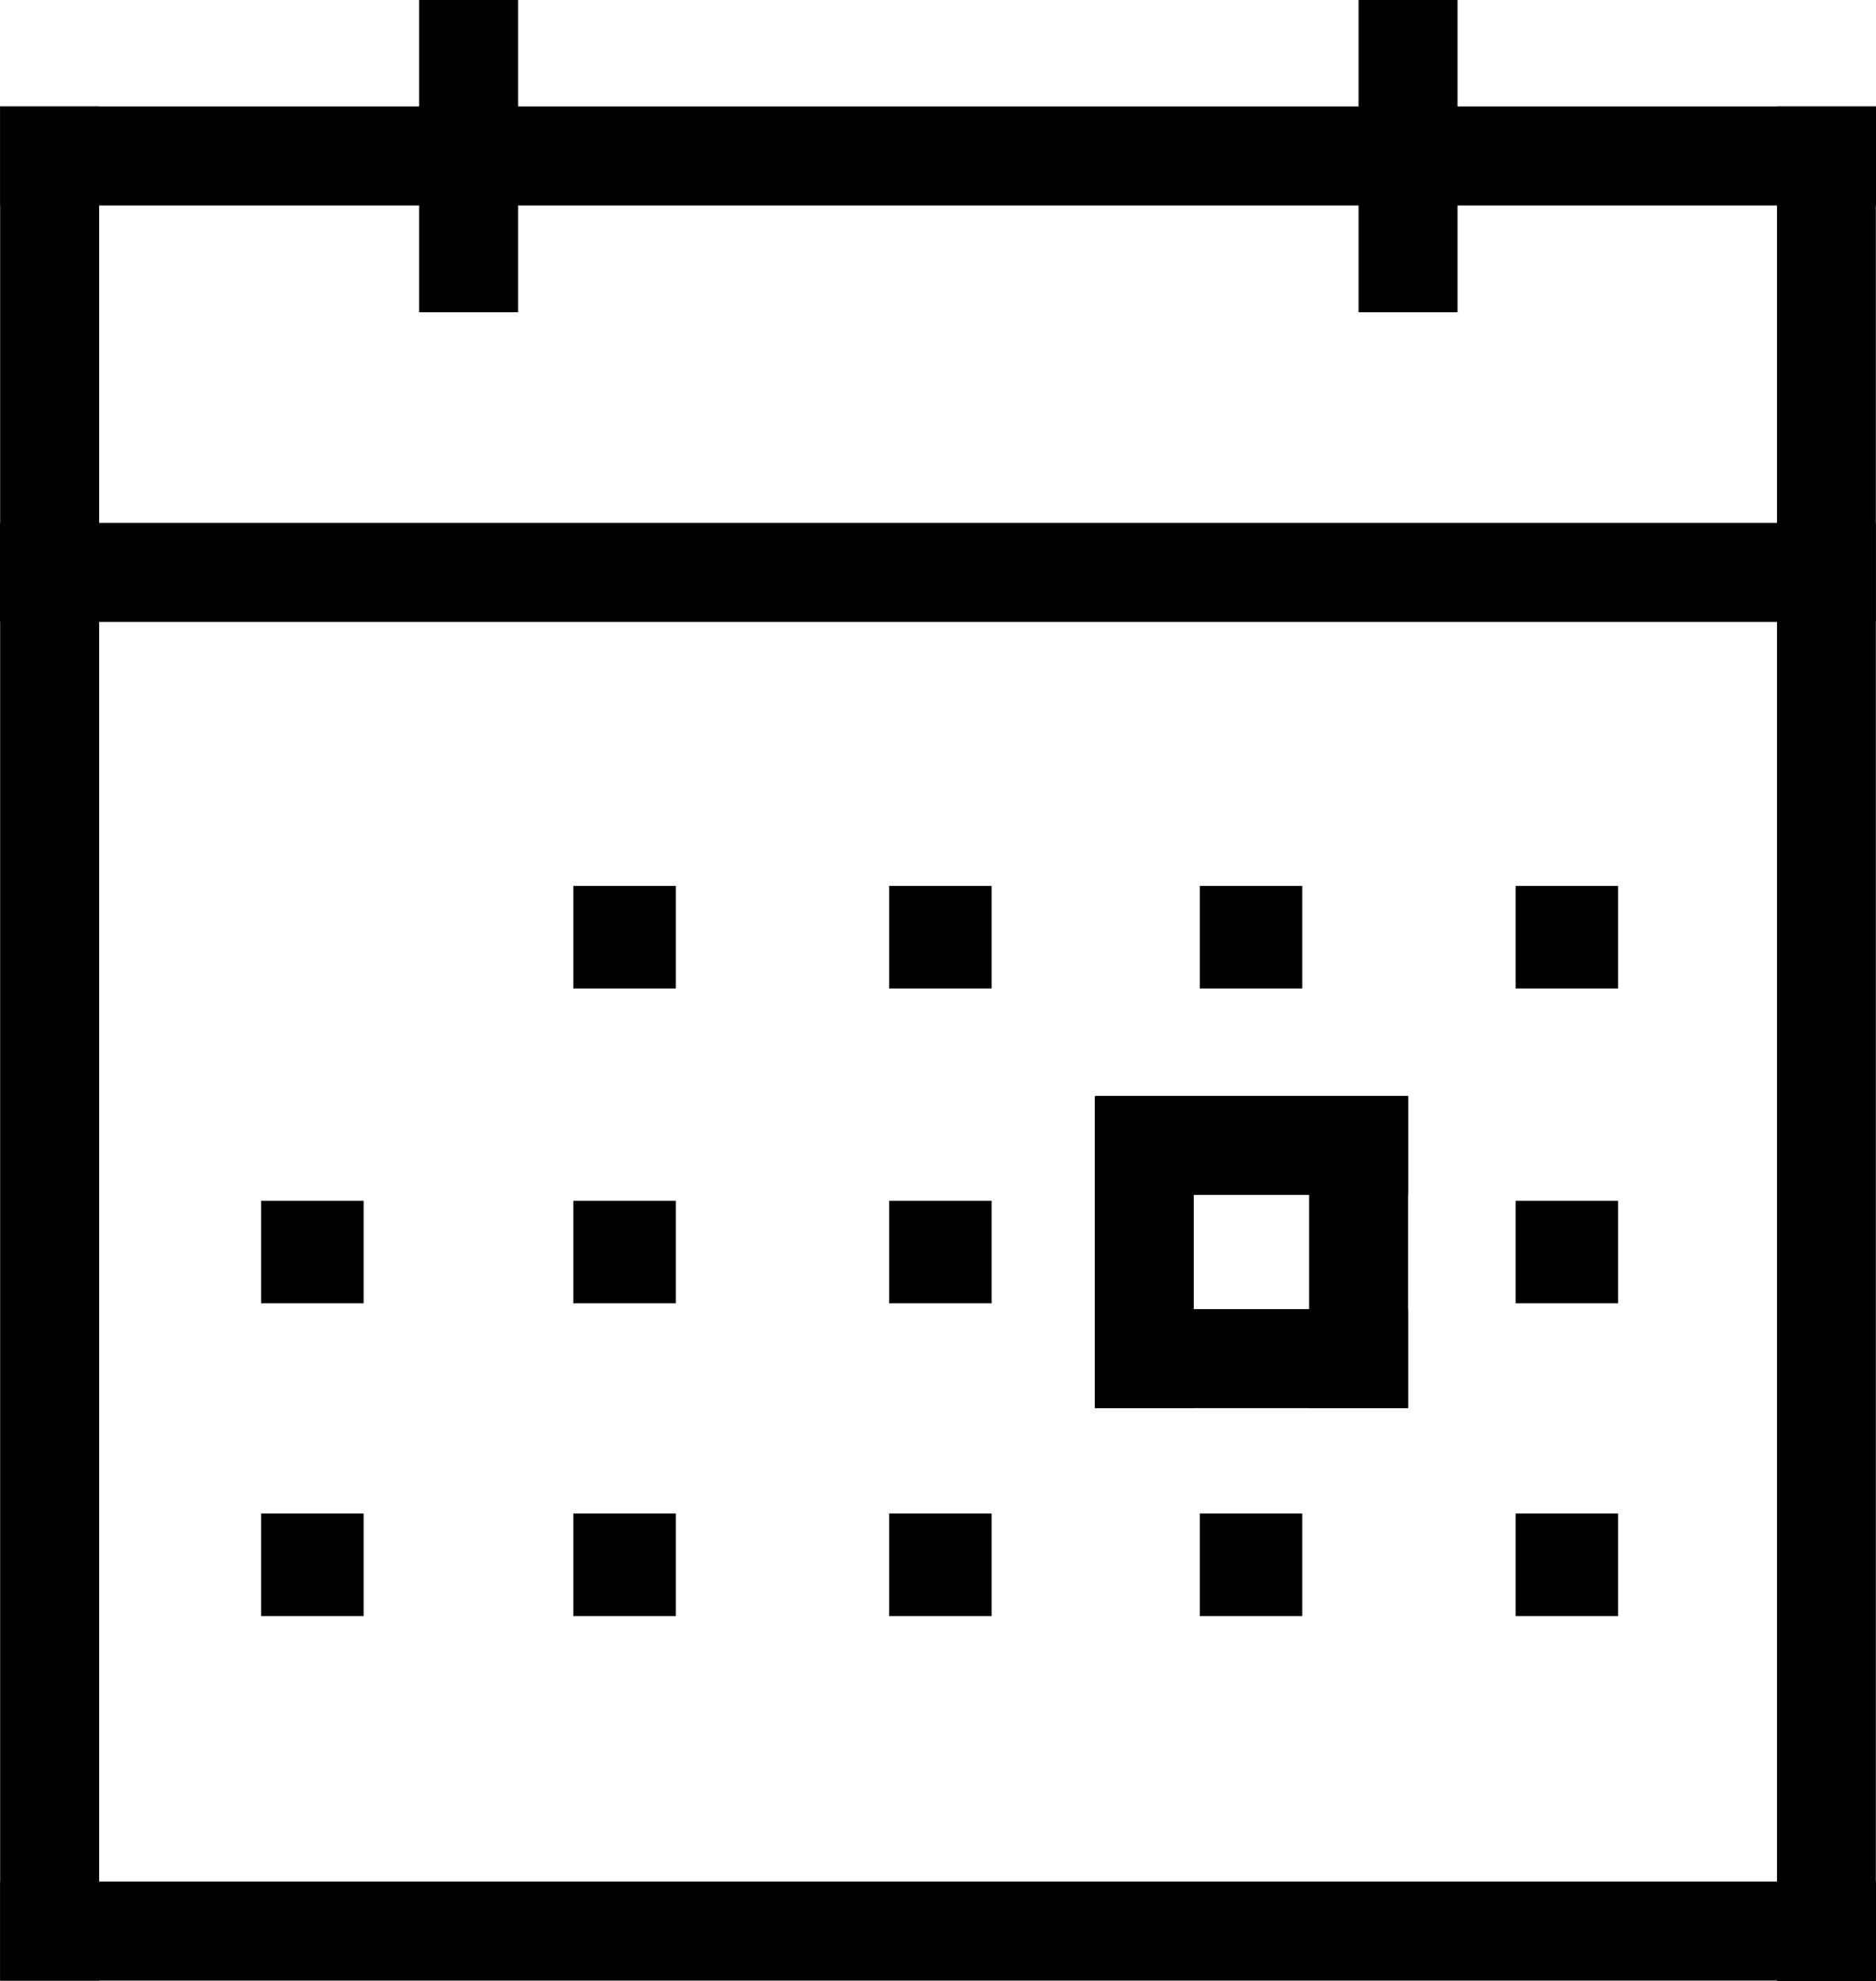 <svg id="Layer_1" data-name="Layer 1" xmlns="http://www.w3.org/2000/svg" viewBox="0 0 362.34 382.54"><title>calendar</title><rect x="0.03" y="20.55" width="362.31" height="19.12"/><rect x="0.03" y="363.29" width="362.31" height="19.12"/><rect x="0.03" y="20.55" width="19.12" height="361.86"/><rect x="343.22" y="20.55" width="19.09" height="361.99"/><rect y="100.96" width="362.31" height="19.12"/><rect x="80.95" width="19.12" height="60.29"/><rect x="262.4" width="19.12" height="60.29"/><rect x="110.73" y="171.05" width="19.8" height="19.8"/><rect x="171.73" y="171.05" width="19.8" height="19.8"/><rect x="231.73" y="171.05" width="19.8" height="19.8"/><rect x="292.73" y="171.05" width="19.8" height="19.8"/><rect x="110.73" y="292.22" width="19.8" height="19.8"/><rect x="171.73" y="292.22" width="19.8" height="19.8"/><rect x="231.73" y="292.22" width="19.8" height="19.8"/><rect x="292.73" y="292.22" width="19.8" height="19.8"/><rect x="110.73" y="231.84" width="19.8" height="19.8"/><rect x="171.73" y="231.84" width="19.8" height="19.8"/><rect x="292.73" y="231.84" width="19.8" height="19.8"/><rect x="50.43" y="231.84" width="19.8" height="19.8"/><rect x="50.43" y="292.22" width="19.8" height="19.8"/><rect x="211.45" y="211.64" width="19.12" height="60.24"/><rect x="252.84" y="211.64" width="19.12" height="60.19"/><rect x="211.67" y="211.59" width="60.29" height="19.12"/><rect x="211.48" y="252.76" width="60.47" height="19.12"/></svg>